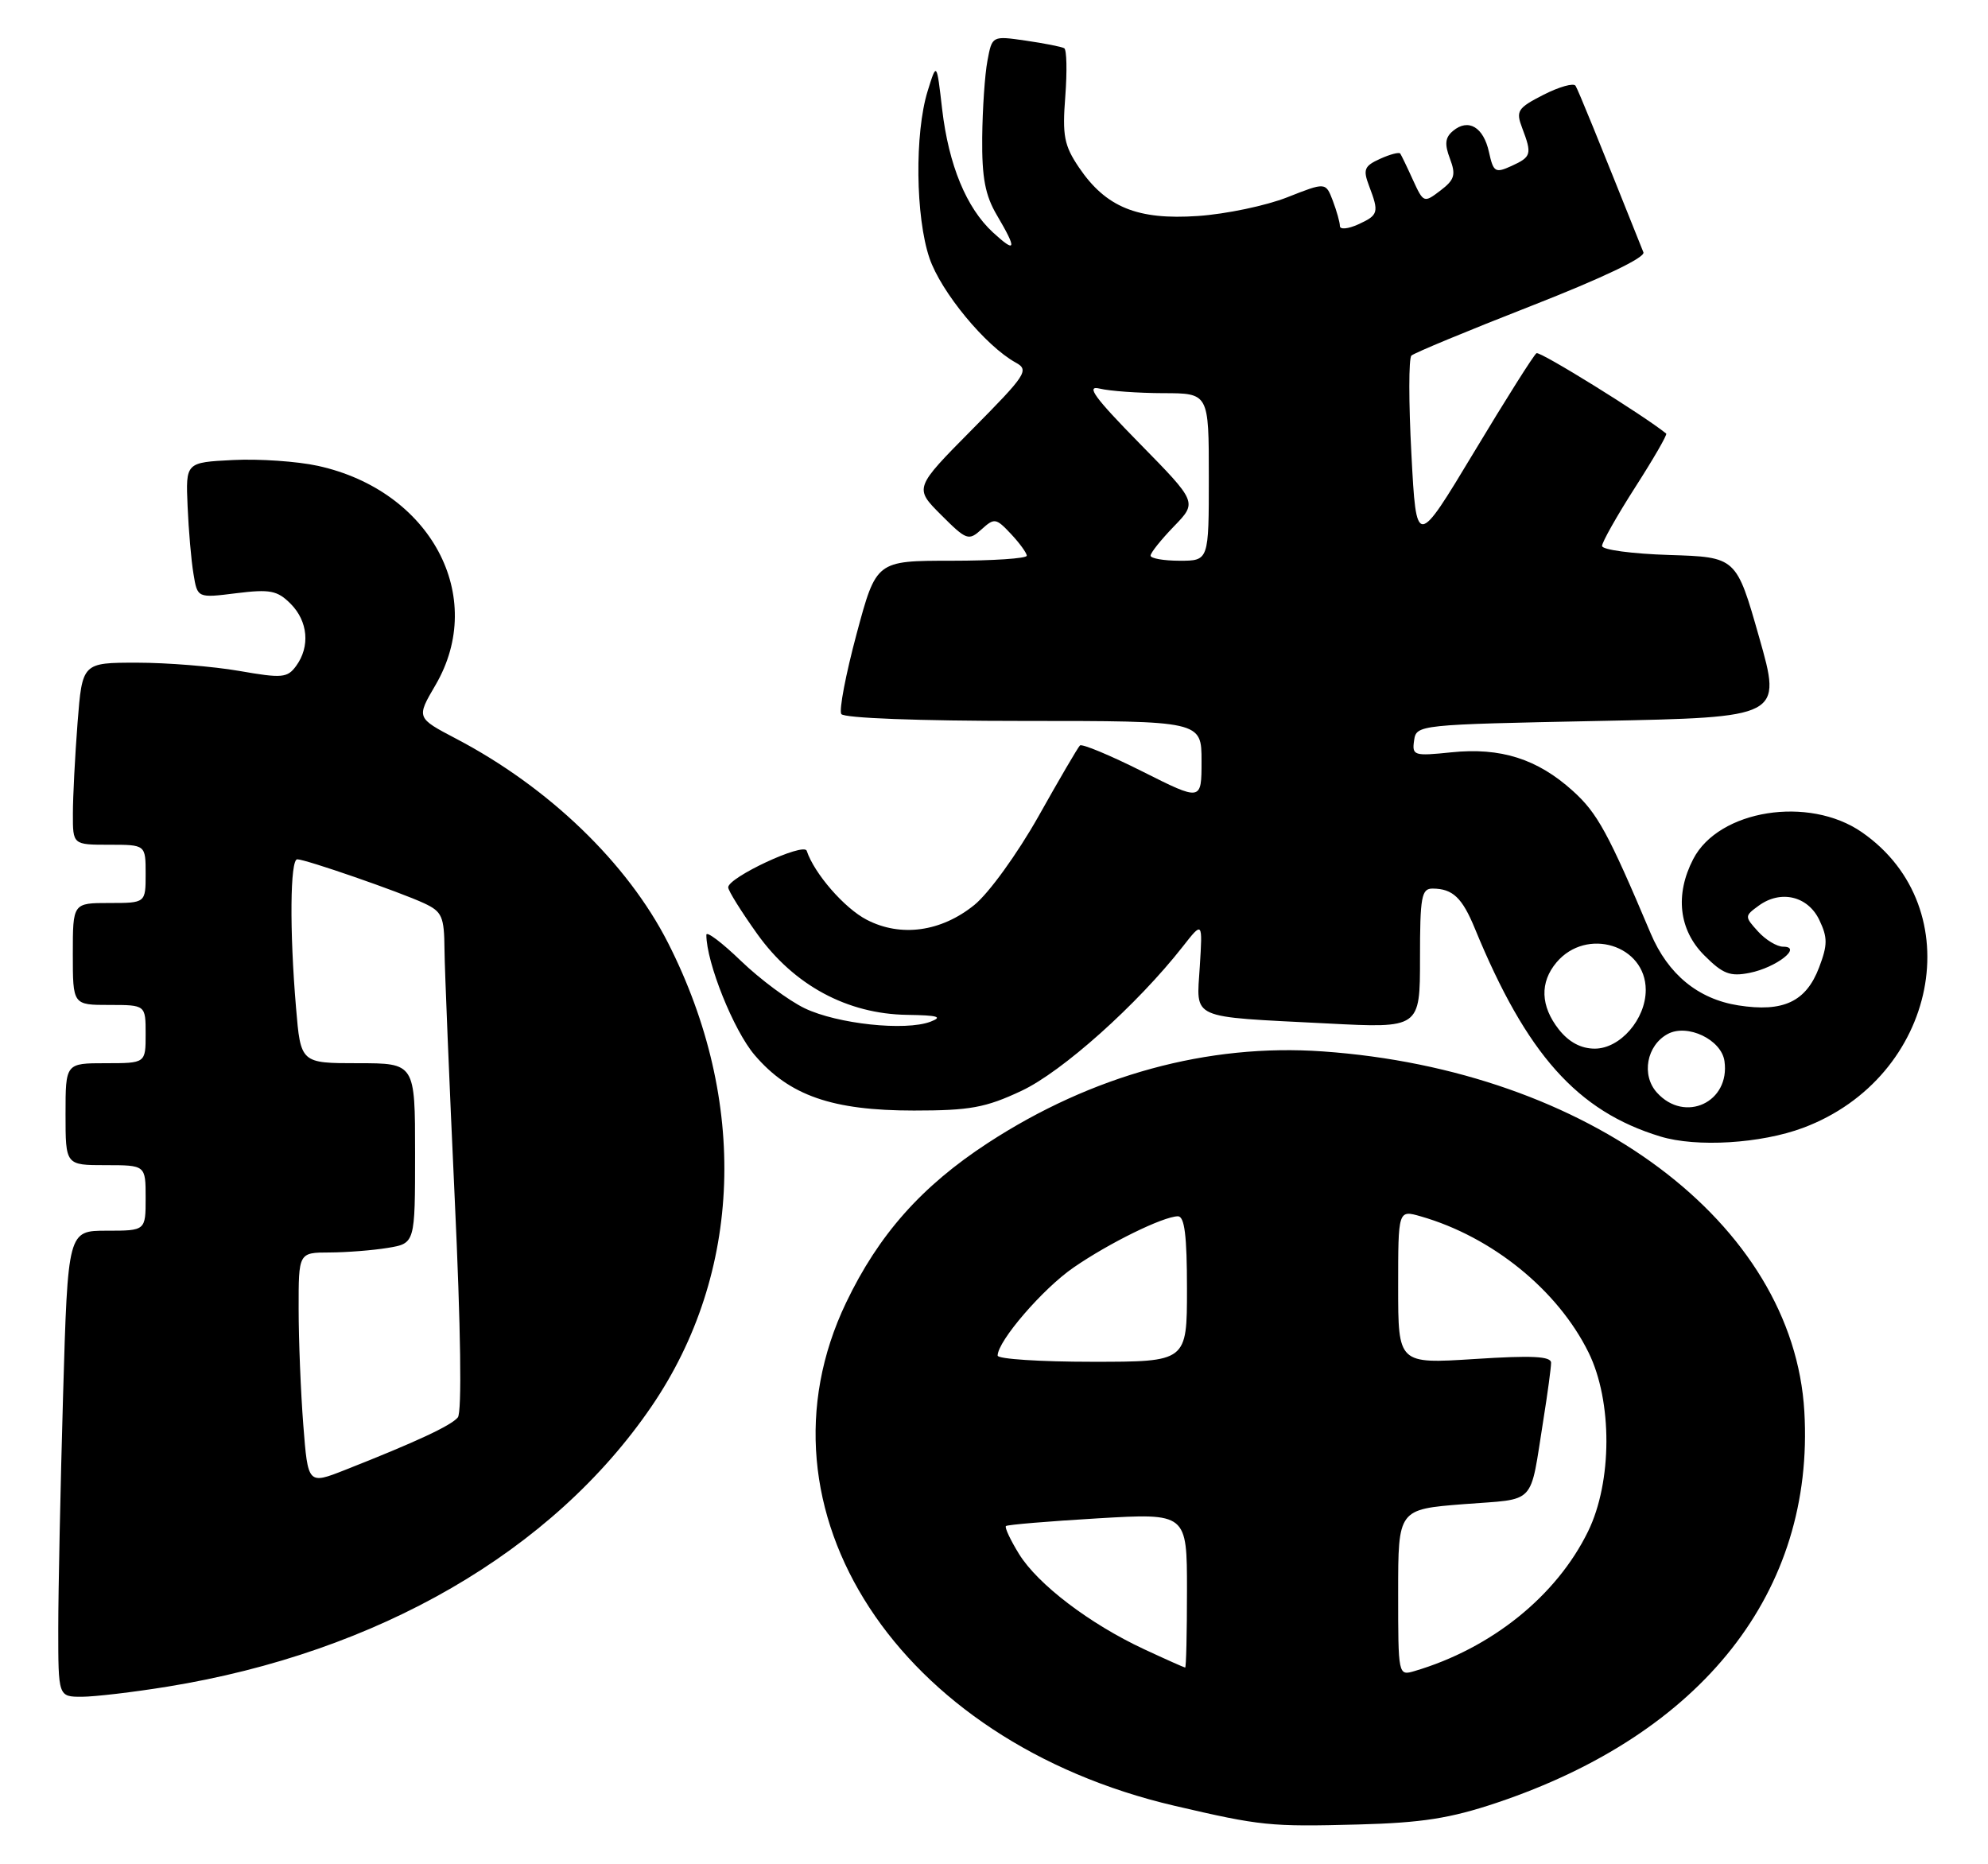 <?xml version="1.0" encoding="UTF-8" standalone="no"?>
<!DOCTYPE svg PUBLIC "-//W3C//DTD SVG 1.1//EN" "http://www.w3.org/Graphics/SVG/1.1/DTD/svg11.dtd" >
<svg xmlns="http://www.w3.org/2000/svg" xmlns:xlink="http://www.w3.org/1999/xlink" version="1.1" viewBox="0 0 273 256">
 <g >
 <path fill="currentColor"
d=" M 205.50 247.57 C 233.83 238.07 249.21 218.53 247.78 193.84 C 246.29 167.97 218.17 146.95 181.64 144.38 C 165.88 143.27 149.95 147.63 135.65 156.96 C 126.55 162.90 120.66 169.54 116.19 178.88 C 102.57 207.32 123.33 239.12 161.29 247.97 C 173.14 250.73 174.36 250.86 186.50 250.54 C 195.24 250.31 199.14 249.70 205.50 247.57 Z  M 23.00 231.61 C 51.92 226.92 75.91 213.02 89.49 193.10 C 101.96 174.81 102.79 151.24 91.74 129.48 C 86.17 118.52 75.34 108.09 62.62 101.43 C 57.17 98.57 57.17 98.57 59.80 94.08 C 66.93 81.90 59.14 67.36 43.65 63.97 C 40.82 63.35 35.58 62.99 32.00 63.17 C 25.50 63.50 25.50 63.50 25.76 69.50 C 25.90 72.80 26.26 76.99 26.57 78.81 C 27.11 82.13 27.11 82.13 32.46 81.46 C 37.07 80.89 38.08 81.08 39.90 82.90 C 42.30 85.30 42.61 88.78 40.67 91.44 C 39.46 93.10 38.74 93.16 32.84 92.13 C 29.26 91.51 22.95 91.00 18.82 91.00 C 11.30 91.00 11.30 91.00 10.65 99.25 C 10.30 103.79 10.01 109.41 10.01 111.75 C 10.00 116.00 10.00 116.00 15.00 116.00 C 20.00 116.00 20.00 116.00 20.00 120.00 C 20.00 124.00 20.00 124.00 15.00 124.00 C 10.00 124.00 10.00 124.00 10.00 131.00 C 10.00 138.00 10.00 138.00 15.00 138.00 C 20.00 138.00 20.00 138.00 20.00 142.00 C 20.00 146.00 20.00 146.00 14.50 146.00 C 9.00 146.00 9.00 146.00 9.00 153.00 C 9.00 160.00 9.00 160.00 14.50 160.00 C 20.00 160.00 20.00 160.00 20.00 164.50 C 20.00 169.00 20.00 169.00 14.66 169.00 C 9.32 169.00 9.32 169.00 8.66 191.66 C 8.30 204.13 8.00 218.53 8.00 223.66 C 8.00 233.00 8.00 233.00 11.25 233.00 C 13.04 232.99 18.33 232.37 23.00 231.61 Z  M 247.62 154.87 C 266.11 147.95 270.73 124.71 255.68 114.28 C 248.39 109.23 236.02 111.20 232.52 117.97 C 229.99 122.85 230.55 127.71 234.04 131.19 C 236.59 133.75 237.59 134.13 240.28 133.59 C 243.93 132.86 247.59 130.00 244.87 130.00 C 244.01 130.00 242.46 129.06 241.42 127.91 C 239.56 125.86 239.56 125.79 241.51 124.37 C 244.53 122.16 248.27 123.04 249.84 126.34 C 250.99 128.75 250.98 129.76 249.81 132.84 C 248.02 137.56 244.89 139.03 238.71 138.06 C 233.19 137.19 229.06 133.80 226.68 128.18 C 220.84 114.36 219.37 111.66 215.99 108.61 C 211.12 104.21 206.08 102.61 199.30 103.31 C 194.16 103.84 193.89 103.76 194.19 101.68 C 194.50 99.52 194.73 99.50 219.60 99.00 C 244.70 98.50 244.70 98.50 241.57 87.50 C 238.44 76.50 238.44 76.50 229.22 76.21 C 224.15 76.05 220.00 75.50 220.00 74.97 C 220.00 74.45 222.05 70.82 224.56 66.90 C 227.07 62.99 228.98 59.68 228.81 59.54 C 225.72 57.03 211.48 48.20 211.00 48.50 C 210.64 48.72 206.78 54.83 202.43 62.07 C 194.50 75.24 194.50 75.24 193.82 62.37 C 193.44 55.29 193.44 49.20 193.82 48.83 C 194.19 48.47 201.62 45.39 210.32 41.99 C 220.05 38.18 225.96 35.36 225.68 34.65 C 219.27 18.60 216.74 12.40 216.36 11.78 C 216.10 11.36 214.13 11.91 211.97 13.01 C 208.39 14.84 208.14 15.23 209.03 17.57 C 210.40 21.18 210.30 21.54 207.57 22.79 C 205.33 23.81 205.08 23.65 204.47 20.88 C 203.72 17.45 201.64 16.22 199.54 17.97 C 198.45 18.87 198.35 19.78 199.11 21.78 C 199.95 24.01 199.76 24.68 197.80 26.17 C 195.54 27.89 195.48 27.87 194.03 24.71 C 193.23 22.94 192.44 21.31 192.29 21.09 C 192.13 20.86 190.89 21.19 189.52 21.81 C 187.34 22.80 187.15 23.27 188.01 25.54 C 189.40 29.19 189.30 29.54 186.50 30.82 C 185.12 31.44 184.00 31.55 184.00 31.04 C 184.00 30.54 183.56 28.98 183.03 27.57 C 182.05 25.01 182.05 25.01 176.78 27.09 C 173.87 28.24 168.35 29.40 164.50 29.66 C 156.19 30.23 151.87 28.46 148.17 23.00 C 146.13 19.98 145.87 18.64 146.29 13.24 C 146.55 9.79 146.49 6.81 146.14 6.62 C 145.79 6.42 143.42 5.95 140.87 5.58 C 136.24 4.91 136.24 4.91 135.60 8.34 C 135.24 10.23 134.92 14.98 134.88 18.90 C 134.83 24.42 135.29 26.83 136.91 29.57 C 139.68 34.27 139.55 34.85 136.36 31.92 C 132.71 28.56 130.28 22.67 129.38 15.00 C 128.63 8.50 128.63 8.50 127.39 12.50 C 125.59 18.31 125.72 29.81 127.64 35.45 C 129.23 40.11 135.36 47.53 139.50 49.80 C 141.36 50.82 140.92 51.48 133.52 58.95 C 125.54 67.01 125.54 67.01 129.23 70.70 C 132.73 74.20 133.01 74.30 134.79 72.69 C 136.55 71.10 136.77 71.13 138.83 73.32 C 140.02 74.59 141.00 75.94 141.00 76.31 C 141.00 76.69 136.35 77.00 130.66 77.00 C 120.33 77.00 120.33 77.00 117.63 87.05 C 116.15 92.57 115.20 97.52 115.53 98.05 C 115.88 98.61 126.14 99.00 140.56 99.00 C 165.00 99.00 165.00 99.00 165.00 104.51 C 165.00 110.02 165.00 110.02 156.90 105.95 C 152.44 103.71 148.57 102.10 148.30 102.37 C 148.02 102.64 145.45 107.03 142.59 112.13 C 139.68 117.28 135.79 122.66 133.80 124.27 C 129.24 127.96 123.70 128.73 119.02 126.30 C 115.96 124.72 111.82 119.96 110.78 116.83 C 110.38 115.64 100.00 120.48 100.00 121.85 C 100.00 122.31 101.80 125.19 104.00 128.27 C 109.04 135.30 116.34 139.24 124.57 139.36 C 128.80 139.42 129.53 139.63 127.78 140.30 C 124.33 141.61 115.00 140.61 110.51 138.46 C 108.32 137.41 104.38 134.48 101.76 131.96 C 99.14 129.43 97.00 127.82 97.00 128.37 C 97.00 132.17 100.75 141.52 103.63 144.88 C 108.39 150.45 114.29 152.50 125.50 152.50 C 133.19 152.50 135.34 152.11 140.26 149.80 C 145.86 147.18 156.18 137.95 162.41 130.00 C 165.15 126.50 165.15 126.50 164.76 132.71 C 164.31 140.10 163.10 139.56 182.25 140.54 C 195.00 141.20 195.00 141.20 195.00 131.60 C 195.00 123.12 195.20 122.00 196.75 122.02 C 199.50 122.04 200.80 123.27 202.55 127.54 C 209.64 144.78 216.60 152.59 228.00 156.06 C 232.95 157.58 241.83 157.04 247.62 154.87 Z  M 192.00 218.70 C 192.00 207.26 192.00 207.26 201.00 206.55 C 211.13 205.76 210.03 206.94 211.95 194.92 C 212.53 191.30 213.00 187.80 213.00 187.14 C 213.00 186.24 210.38 186.11 202.50 186.62 C 192.00 187.29 192.00 187.29 192.00 176.72 C 192.00 166.14 192.00 166.14 195.10 167.03 C 204.91 169.84 213.93 177.16 218.15 185.73 C 221.44 192.41 221.41 203.49 218.08 210.29 C 213.75 219.16 204.80 226.36 194.25 229.47 C 192.01 230.13 192.00 230.09 192.00 218.70 Z  M 157.11 226.47 C 149.64 222.99 142.52 217.57 139.94 213.40 C 138.75 211.47 137.94 209.74 138.14 209.56 C 138.34 209.37 144.01 208.90 150.75 208.50 C 163.00 207.78 163.00 207.78 163.00 218.39 C 163.00 224.23 162.89 229.00 162.75 228.99 C 162.61 228.98 160.07 227.85 157.11 226.47 Z  M 137.00 186.15 C 137.00 184.16 143.23 176.93 147.45 174.04 C 152.34 170.67 159.71 167.06 161.75 167.02 C 162.67 167.01 163.00 169.65 163.00 177.00 C 163.00 187.00 163.00 187.00 150.00 187.00 C 142.85 187.00 137.00 186.62 137.00 186.15 Z  M 41.65 195.68 C 41.30 191.18 41.01 184.01 41.01 179.75 C 41.00 172.00 41.00 172.00 45.25 171.99 C 47.59 171.98 51.19 171.70 53.25 171.36 C 57.00 170.74 57.00 170.74 57.00 158.37 C 57.00 146.00 57.00 146.00 49.15 146.00 C 41.29 146.00 41.29 146.00 40.65 138.35 C 39.75 127.77 39.84 118.00 40.82 118.00 C 41.97 118.00 54.90 122.48 58.25 124.04 C 60.71 125.19 61.00 125.85 61.04 130.41 C 61.07 133.21 61.70 148.55 62.44 164.50 C 63.28 182.44 63.44 193.93 62.87 194.64 C 61.94 195.77 57.16 198.00 47.39 201.85 C 42.29 203.86 42.29 203.86 41.65 195.68 Z  M 227.54 150.04 C 225.36 147.64 226.12 143.54 229.03 141.98 C 231.74 140.54 236.39 142.76 236.81 145.71 C 237.62 151.36 231.37 154.28 227.54 150.04 Z  M 214.07 141.37 C 211.54 138.15 211.43 134.90 213.75 132.15 C 217.88 127.27 226.00 129.78 226.00 135.94 C 226.00 139.96 222.49 144.00 219.00 144.00 C 217.11 144.00 215.45 143.11 214.07 141.37 Z  M 158.00 76.30 C 158.00 75.91 159.45 74.10 161.21 72.28 C 164.42 68.97 164.42 68.97 156.46 60.86 C 150.31 54.59 149.07 52.89 151.00 53.36 C 152.38 53.70 156.31 53.98 159.75 53.99 C 166.00 54.00 166.00 54.00 166.00 65.50 C 166.00 77.00 166.00 77.00 162.00 77.00 C 159.80 77.00 158.00 76.68 158.00 76.30 Z "/>
</g>
</svg>